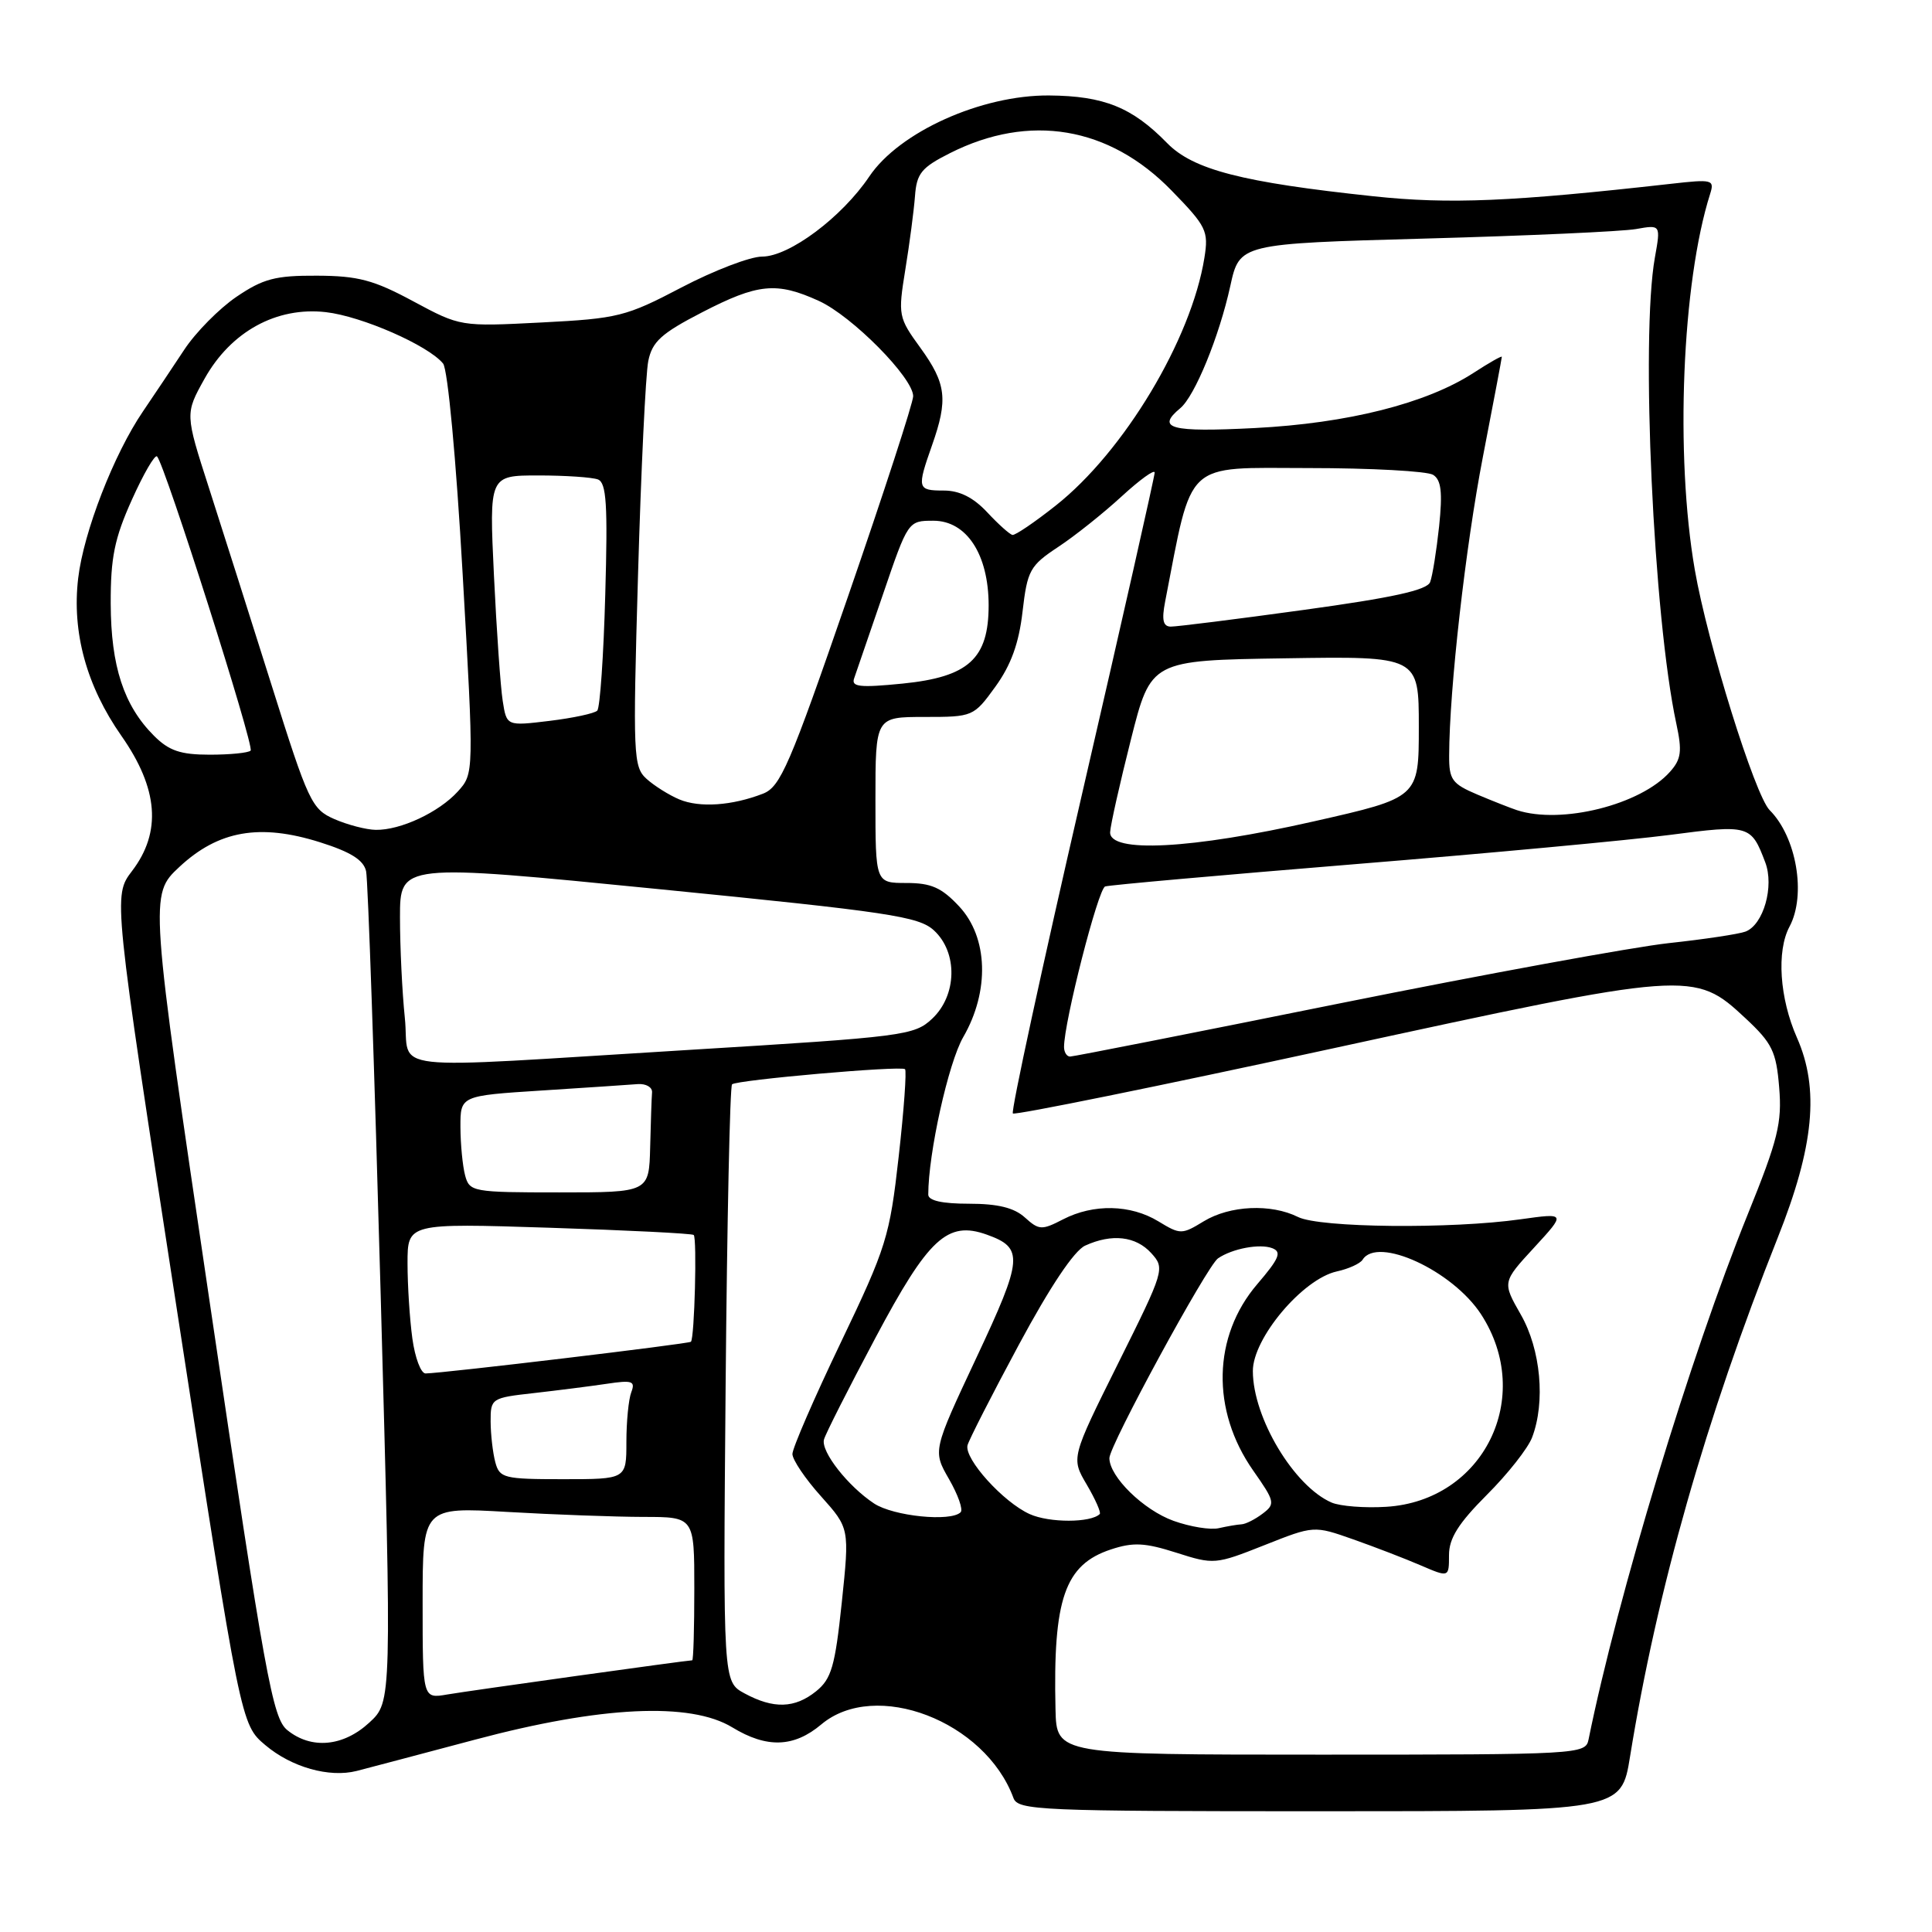 <?xml version="1.0" encoding="UTF-8" standalone="no"?>
<!DOCTYPE svg PUBLIC "-//W3C//DTD SVG 1.1//EN" "http://www.w3.org/Graphics/SVG/1.1/DTD/svg11.dtd" >
<svg xmlns="http://www.w3.org/2000/svg" xmlns:xlink="http://www.w3.org/1999/xlink" version="1.1" viewBox="0 0 256 256">
 <g >
 <path fill="currentColor"
d=" M 215.99 232.75 C 219.56 210.70 226.02 188.01 235.56 164.00 C 240.37 151.91 241.10 144.28 238.11 137.51 C 235.80 132.29 235.38 126.03 237.12 122.78 C 239.36 118.59 238.05 110.91 234.49 107.35 C 232.54 105.40 226.25 85.21 224.57 75.50 C 221.94 60.35 222.87 37.43 226.60 25.70 C 227.20 23.80 226.91 23.73 221.37 24.36 C 200.27 26.73 192.07 27.08 182.01 26.01 C 164.58 24.16 158.10 22.49 154.64 18.95 C 150.02 14.22 146.28 12.71 139.02 12.65 C 130.04 12.58 119.16 17.48 115.19 23.38 C 111.56 28.78 104.58 34.00 100.98 34.00 C 99.40 34.00 94.60 35.84 90.30 38.09 C 82.94 41.95 81.89 42.21 71.75 42.73 C 61.01 43.28 61.01 43.28 54.75 39.92 C 49.52 37.10 47.44 36.55 42.00 36.53 C 36.49 36.50 34.87 36.93 31.33 39.33 C 29.04 40.89 25.93 44.04 24.42 46.33 C 22.91 48.62 20.44 52.31 18.94 54.52 C 15.08 60.19 11.08 70.50 10.36 76.61 C 9.51 83.79 11.47 90.91 16.09 97.51 C 20.98 104.49 21.44 110.25 17.49 115.42 C 14.99 118.71 14.99 118.71 23.45 173.60 C 31.91 228.50 31.91 228.50 35.16 231.24 C 38.63 234.17 43.62 235.58 47.26 234.66 C 48.49 234.35 55.54 232.48 62.92 230.52 C 79.63 226.06 91.48 225.50 97.04 228.89 C 101.61 231.67 105.19 231.55 108.82 228.50 C 115.98 222.47 130.53 228.04 134.29 238.25 C 134.89 239.88 137.75 240.00 174.88 240.00 C 214.82 240.00 214.82 240.00 215.99 232.75 Z  M 139.86 226.50 C 139.52 211.85 141.08 207.33 147.20 205.31 C 150.16 204.33 151.70 204.41 155.87 205.74 C 160.84 207.33 161.06 207.31 167.52 204.75 C 174.10 202.14 174.10 202.14 179.30 203.97 C 182.16 204.98 186.19 206.53 188.25 207.42 C 192.00 209.03 192.00 209.03 192.00 206.06 C 192.00 203.83 193.25 201.85 197.01 198.08 C 199.77 195.33 202.47 191.90 203.01 190.47 C 204.80 185.77 204.16 178.82 201.52 174.20 C 199.06 169.89 199.06 169.89 203.28 165.31 C 207.50 160.72 207.50 160.72 201.50 161.56 C 192.25 162.87 174.88 162.69 172.00 161.26 C 168.41 159.47 162.97 159.72 159.50 161.83 C 156.60 163.60 156.40 163.60 153.50 161.84 C 149.81 159.59 144.89 159.49 140.86 161.57 C 138.04 163.03 137.67 163.01 135.80 161.32 C 134.38 160.03 132.21 159.50 128.40 159.50 C 124.84 159.50 123.00 159.09 123.00 158.29 C 123.00 152.84 125.67 140.81 127.64 137.41 C 131.15 131.33 130.93 124.21 127.10 120.11 C 124.77 117.61 123.39 117.00 120.10 117.00 C 116.00 117.00 116.00 117.00 116.00 106.00 C 116.00 95.00 116.00 95.00 122.49 95.00 C 128.92 95.00 129.02 94.96 131.90 90.98 C 133.96 88.13 135.01 85.25 135.49 81.06 C 136.13 75.56 136.46 74.96 140.22 72.47 C 142.45 71.00 146.23 67.98 148.63 65.77 C 151.04 63.56 153.00 62.14 153.00 62.62 C 153.00 63.11 148.67 82.30 143.36 105.28 C 138.06 128.26 133.94 147.27 134.21 147.54 C 134.47 147.80 153.53 143.93 176.55 138.93 C 224.05 128.61 224.48 128.58 231.28 134.92 C 234.83 138.23 235.36 139.32 235.75 144.09 C 236.14 148.79 235.59 151.01 231.58 160.92 C 223.99 179.68 214.35 211.47 210.49 230.50 C 210.10 232.45 209.29 232.50 175.05 232.50 C 140.00 232.50 140.00 232.50 139.86 226.50 Z  M 38.07 229.25 C 36.12 227.67 35.14 222.29 27.86 173.04 C 19.80 118.58 19.80 118.58 23.77 114.87 C 28.94 110.05 34.42 109.09 42.39 111.60 C 46.48 112.89 48.18 113.96 48.51 115.44 C 48.76 116.57 49.62 141.80 50.44 171.50 C 51.92 225.50 51.92 225.50 48.94 228.25 C 45.49 231.44 41.25 231.83 38.07 229.25 Z  M 98.65 224.38 C 95.81 222.84 95.81 222.84 96.15 183.50 C 96.34 161.87 96.72 143.95 97.00 143.68 C 97.61 143.10 119.33 141.19 119.92 141.67 C 120.15 141.86 119.78 147.07 119.08 153.26 C 117.89 163.86 117.46 165.26 111.41 177.89 C 107.88 185.25 105.00 191.90 105.00 192.66 C 105.00 193.42 106.70 195.95 108.79 198.27 C 112.57 202.50 112.57 202.50 111.54 212.35 C 110.65 220.80 110.17 222.46 108.14 224.10 C 105.31 226.38 102.49 226.46 98.65 224.38 Z  M 56.00 212.39 C 56.00 199.69 56.00 199.69 67.25 200.34 C 73.44 200.70 81.54 200.99 85.25 201.00 C 92.00 201.00 92.00 201.00 92.00 210.50 C 92.00 215.72 91.88 220.00 91.72 220.00 C 91.05 220.00 62.17 224.03 59.25 224.53 C 56.00 225.09 56.00 225.09 56.00 212.39 Z  M 155.50 201.52 C 151.52 200.09 147.01 195.68 147.00 193.21 C 147.00 191.54 159.94 167.74 161.39 166.74 C 163.29 165.44 166.93 164.76 168.58 165.39 C 169.87 165.89 169.51 166.75 166.59 170.16 C 160.68 177.07 160.47 186.88 166.05 194.85 C 168.94 198.97 169.01 199.28 167.30 200.57 C 166.31 201.32 165.05 201.96 164.50 201.98 C 163.95 202.01 162.60 202.24 161.50 202.49 C 160.40 202.75 157.70 202.31 155.50 201.52 Z  M 136.45 200.63 C 132.95 199.06 127.76 193.32 128.20 191.51 C 128.37 190.83 131.42 184.84 135.00 178.19 C 139.14 170.49 142.33 165.72 143.79 165.05 C 147.34 163.43 150.51 163.80 152.55 166.05 C 154.38 168.07 154.30 168.32 148.16 180.65 C 141.92 193.19 141.92 193.19 144.00 196.72 C 145.14 198.66 145.92 200.42 145.72 200.62 C 144.54 201.79 139.05 201.80 136.45 200.63 Z  M 115.82 199.22 C 112.37 196.94 108.76 192.35 109.18 190.75 C 109.35 190.06 112.42 184.00 116.00 177.27 C 123.02 164.07 125.53 161.73 130.74 163.59 C 135.68 165.35 135.56 166.74 129.39 179.88 C 123.59 192.24 123.59 192.24 125.75 195.99 C 126.94 198.06 127.64 200.03 127.29 200.38 C 125.99 201.68 118.39 200.91 115.82 199.22 Z  M 176.45 199.10 C 171.47 196.95 166.02 187.87 166.01 181.68 C 165.99 177.33 172.62 169.46 177.14 168.47 C 178.70 168.13 180.23 167.43 180.55 166.92 C 182.51 163.76 192.49 168.36 196.26 174.17 C 203.36 185.13 196.58 198.87 183.68 199.66 C 180.83 199.84 177.58 199.58 176.45 199.10 Z  M 65.63 193.75 C 65.30 192.51 65.02 190.09 65.01 188.37 C 65.00 185.29 65.11 185.22 70.75 184.59 C 73.91 184.23 78.26 183.68 80.40 183.36 C 83.78 182.85 84.21 183.00 83.65 184.47 C 83.29 185.40 83.00 188.38 83.00 191.08 C 83.00 196.00 83.00 196.00 74.62 196.00 C 66.77 196.00 66.19 195.86 65.63 193.75 Z  M 54.64 177.36 C 54.29 174.81 54.00 170.33 54.00 167.40 C 54.00 162.08 54.00 162.08 72.75 162.68 C 83.06 163.01 91.69 163.44 91.92 163.64 C 92.37 164.04 92.03 177.31 91.55 177.79 C 91.26 178.07 58.72 181.96 56.39 181.99 C 55.77 181.99 54.99 179.91 54.64 177.36 Z  M 61.63 155.75 C 61.30 154.51 61.02 151.63 61.01 149.35 C 61.00 145.19 61.00 145.19 71.75 144.50 C 77.66 144.12 83.40 143.74 84.50 143.65 C 85.60 143.57 86.45 144.06 86.40 144.75 C 86.34 145.44 86.23 148.70 86.15 152.00 C 86.00 158.00 86.00 158.00 74.12 158.00 C 62.64 158.00 62.21 157.92 61.63 155.75 Z  M 53.64 134.85 C 53.29 131.47 53.00 125.49 53.00 121.56 C 53.00 114.41 53.00 114.41 87.25 117.81 C 117.78 120.84 121.74 121.43 123.75 123.28 C 126.93 126.20 126.82 131.88 123.52 134.98 C 121.15 137.21 119.82 137.38 91.27 139.12 C 49.71 141.65 54.41 142.18 53.64 134.85 Z  M 140.99 138.75 C 140.98 135.46 145.51 117.75 146.44 117.46 C 147.02 117.27 161.90 115.95 179.50 114.51 C 197.10 113.08 215.90 111.33 221.27 110.63 C 231.79 109.25 232.03 109.32 233.90 114.25 C 235.12 117.44 233.67 122.53 231.29 123.44 C 230.42 123.77 225.84 124.46 221.11 124.97 C 216.37 125.49 196.77 129.08 177.54 132.95 C 158.31 136.83 142.23 140.00 141.79 140.00 C 141.36 140.00 141.00 139.44 140.99 138.75 Z  M 147.10 110.25 C 147.15 109.29 148.39 103.78 149.85 98.00 C 152.50 87.50 152.50 87.50 170.25 87.23 C 188.00 86.95 188.00 86.95 188.00 96.32 C 188.00 105.69 188.00 105.69 174.07 108.84 C 157.89 112.51 146.94 113.08 147.10 110.25 Z  M 44.32 108.54 C 41.31 107.23 40.86 106.28 36.00 90.83 C 33.17 81.85 29.43 70.07 27.69 64.66 C 24.52 54.82 24.52 54.82 27.10 50.19 C 30.59 43.94 36.63 40.62 43.17 41.36 C 47.93 41.90 56.74 45.76 58.71 48.17 C 59.33 48.93 60.44 60.81 61.30 76.00 C 62.81 102.50 62.81 102.50 60.66 104.88 C 58.15 107.64 53.06 110.02 49.78 109.96 C 48.53 109.94 46.07 109.30 44.32 108.54 Z  M 201.00 107.35 C 200.18 107.08 197.81 106.15 195.75 105.28 C 192.40 103.86 192.00 103.31 192.02 100.10 C 192.05 91.28 194.19 72.43 196.49 60.54 C 197.87 53.42 199.00 47.45 199.00 47.28 C 199.00 47.11 197.31 48.07 195.25 49.41 C 189.00 53.46 178.59 56.09 166.25 56.72 C 155.08 57.29 153.15 56.78 156.39 54.09 C 158.32 52.49 161.55 44.60 163.02 37.90 C 164.25 32.29 164.25 32.29 188.88 31.61 C 202.42 31.24 214.98 30.67 216.78 30.35 C 220.06 29.77 220.06 29.77 219.28 34.13 C 217.38 44.75 219.09 81.80 222.12 95.88 C 222.91 99.55 222.78 100.59 221.28 102.27 C 217.40 106.64 206.89 109.27 201.00 107.35 Z  M 90.02 105.93 C 88.66 105.36 86.70 104.13 85.68 103.21 C 83.91 101.61 83.85 100.16 84.54 76.23 C 84.94 62.32 85.55 49.55 85.90 47.84 C 86.42 45.27 87.63 44.17 93.02 41.39 C 100.43 37.56 102.90 37.32 108.50 39.87 C 112.91 41.88 121.00 50.06 121.00 52.50 C 121.00 53.35 117.10 65.33 112.34 79.11 C 104.63 101.45 103.41 104.28 101.09 105.17 C 96.99 106.76 92.71 107.05 90.02 105.93 Z  M 20.40 97.49 C 16.40 93.49 14.70 88.28 14.67 80.00 C 14.65 73.89 15.17 71.34 17.47 66.23 C 19.02 62.78 20.52 60.19 20.81 60.48 C 21.83 61.50 33.74 98.93 33.21 99.46 C 32.91 99.76 30.47 100.00 27.79 100.00 C 23.91 100.00 22.39 99.48 20.40 97.49 Z  M 66.61 92.86 C 66.32 91.01 65.80 83.54 65.45 76.25 C 64.82 63.00 64.82 63.00 71.33 63.00 C 74.91 63.00 78.46 63.24 79.23 63.53 C 80.36 63.97 80.54 66.86 80.20 78.78 C 79.98 86.88 79.50 93.80 79.14 94.16 C 78.79 94.53 75.94 95.14 72.82 95.52 C 67.13 96.21 67.13 96.21 66.61 92.86 Z  M 113.18 89.88 C 113.45 89.12 115.17 84.11 117.00 78.75 C 120.32 69.02 120.33 69.00 123.68 69.00 C 128.08 69.00 130.99 73.46 131.00 80.19 C 131.00 87.29 128.35 89.70 119.59 90.58 C 113.93 91.14 112.77 91.02 113.18 89.88 Z  M 154.38 79.75 C 158.06 60.79 156.77 62.00 173.35 62.02 C 181.68 62.02 189.13 62.43 189.90 62.92 C 190.97 63.60 191.16 65.22 190.69 69.74 C 190.34 73.00 189.81 76.33 189.50 77.13 C 189.09 78.20 184.52 79.20 172.72 80.82 C 163.80 82.05 155.88 83.04 155.12 83.03 C 154.11 83.01 153.92 82.14 154.38 79.75 Z  M 130.81 67.88 C 128.98 65.92 127.15 65.00 125.06 65.00 C 121.54 65.00 121.48 64.74 123.50 59.00 C 125.64 52.93 125.39 50.84 121.98 46.12 C 119.03 42.06 118.98 41.79 119.96 35.72 C 120.52 32.30 121.09 27.93 121.24 26.00 C 121.46 22.97 122.09 22.20 125.88 20.29 C 136.41 14.98 146.97 16.75 155.23 25.24 C 159.87 30.00 160.16 30.60 159.59 34.16 C 157.86 44.97 148.94 59.84 139.89 66.99 C 137.10 69.20 134.52 70.95 134.16 70.88 C 133.80 70.82 132.29 69.47 130.81 67.88 Z "/>
</g>
</svg>